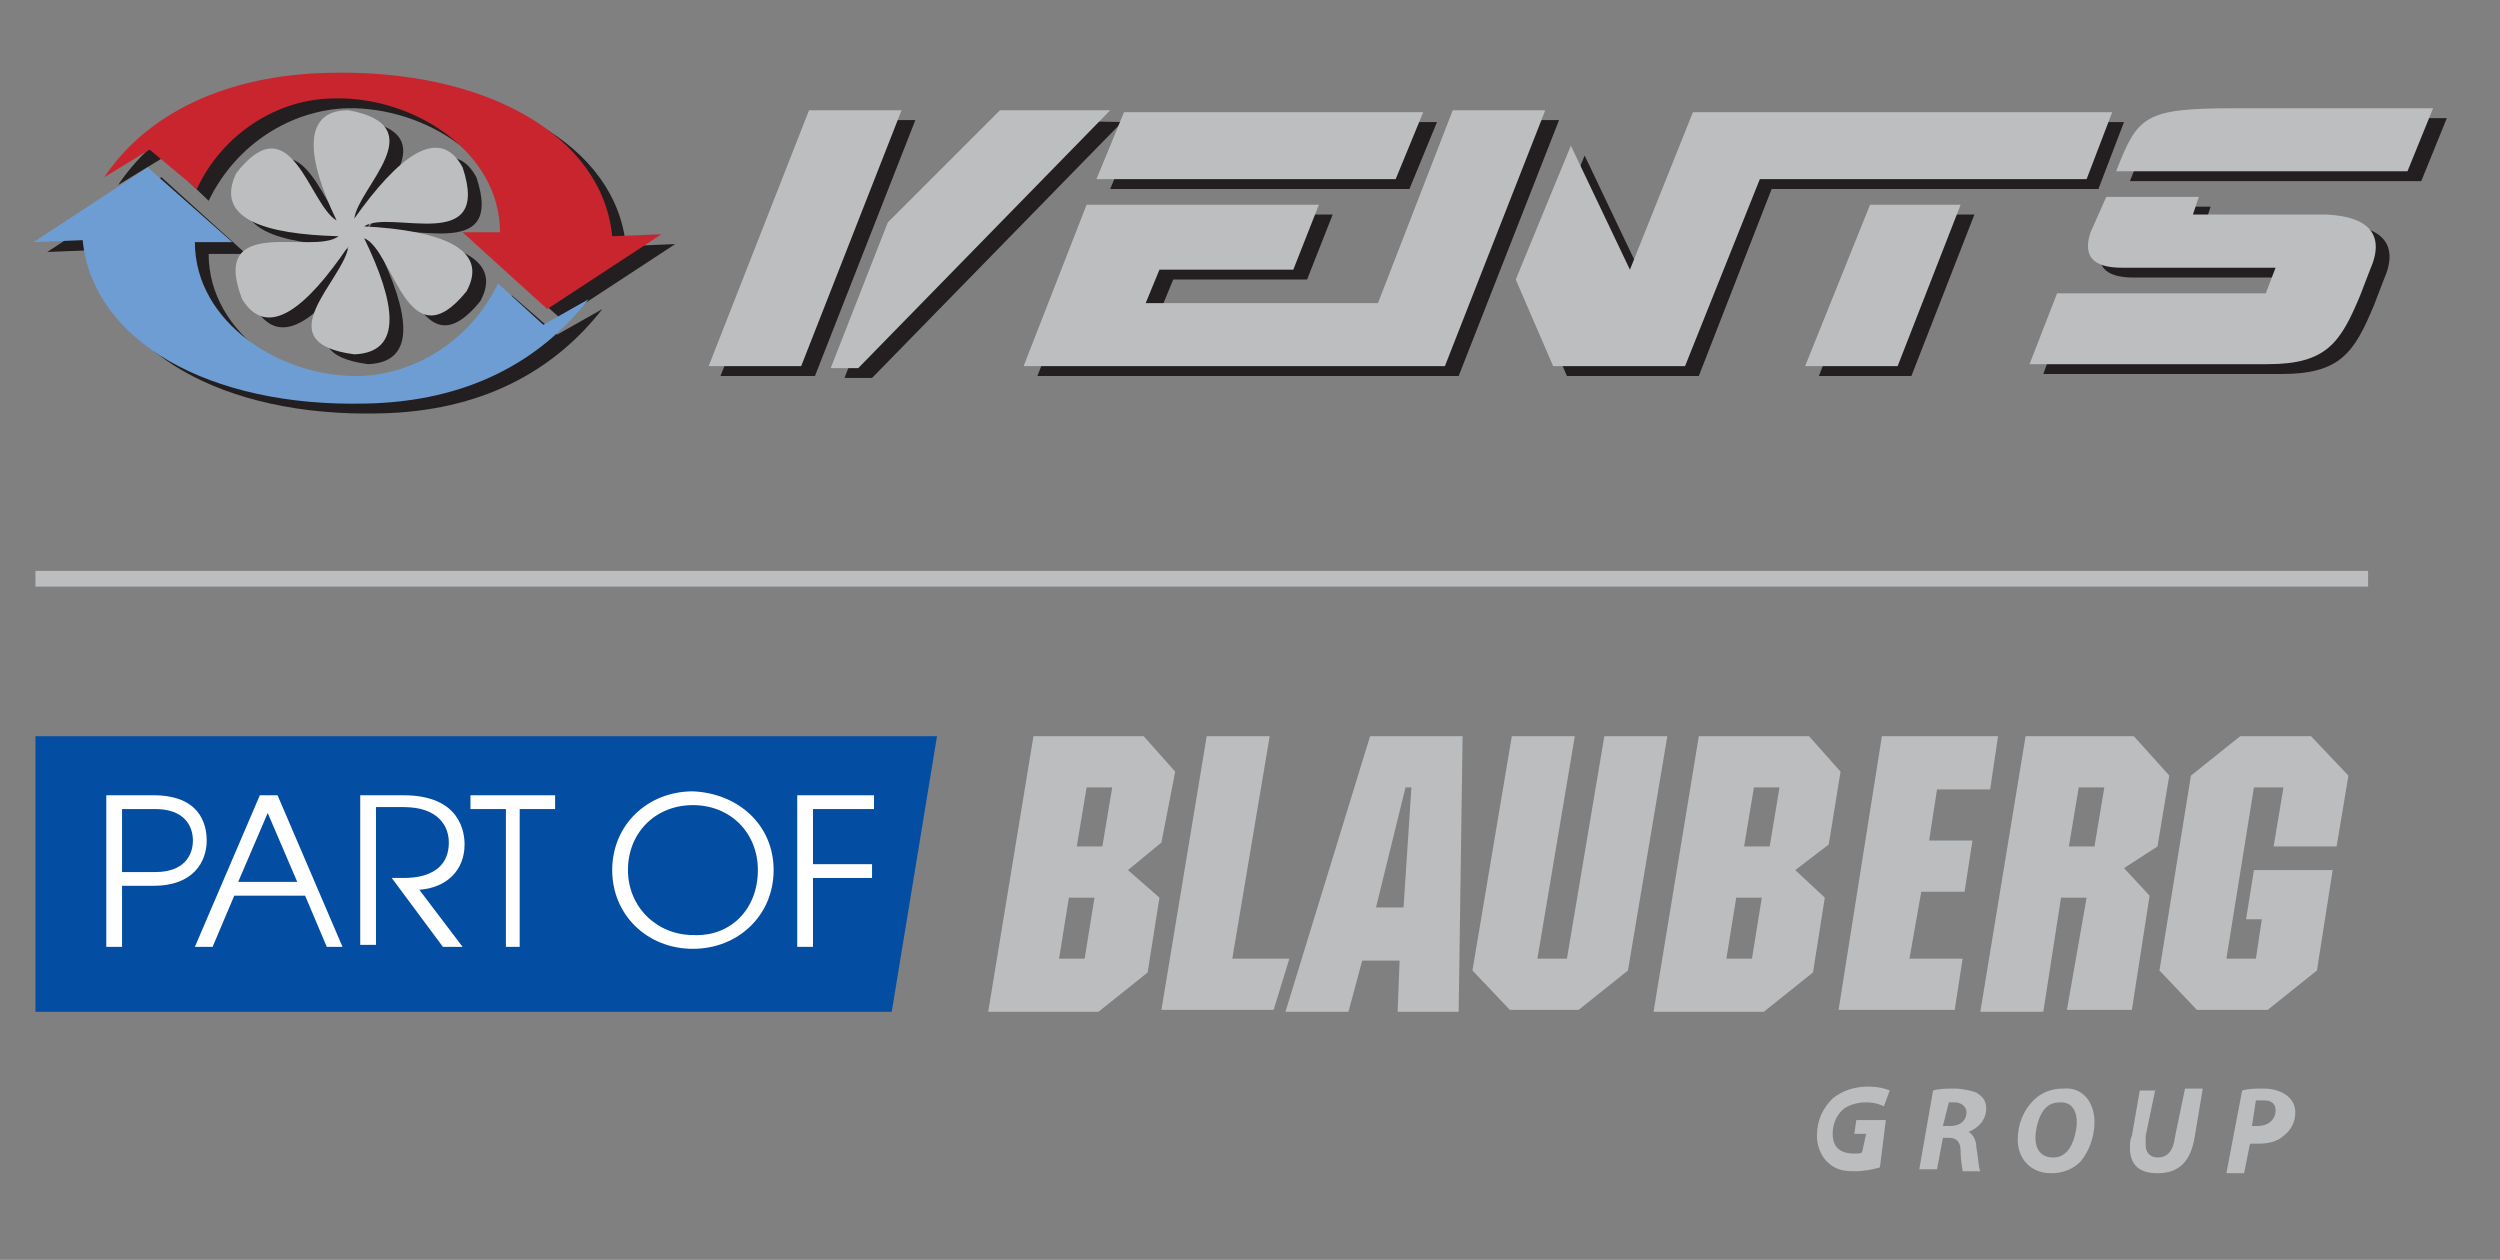 <svg width="127" height="64" viewBox="0 0 127 64" fill="none" xmlns="http://www.w3.org/2000/svg">
<rect x="0" y="0" width="127" height="64" fill="#808080" stroke="none"/>
<path d="M47.6 37.4L45.3 51.4H1.8V37.4H47.6Z" fill="#034EA2"/>
<path d="M5.4 40.4H7.8C10.1 40.4 10.5 41.8 10.5 42.7C10.5 43.8 9.8 45 7.8 45H6.2V48.1H5.4V40.4ZM6.2 44.3H7.9C9.3 44.3 9.8 43.5 9.8 42.7C9.8 41.9 9.3 41.1 7.9 41.1H6.2V44.3Z" fill="white"/>
<path d="M13.2 40.4H14.1L17.4 48.1H16.6L15.5 45.5H11.9L10.8 48.1H9.9L13.2 40.4ZM15.1 44.8L13.6 41.3L12.1 44.8H15.1Z" fill="white"/>
<path d="M18.3 40.4H20.5C23.4 40.4 23.6 42.3 23.6 42.9C23.6 44.2 22.7 45.1 21.3 45.2L23.5 48.1H22.5L19.9 44.6H20.5C20.9 44.6 22.8 44.6 22.8 42.8C22.8 42 22.3 41 20.5 41H19.1V48H18.3V40.4Z" fill="white"/>
<path d="M25.7 41.1H23.9V40.4H28.2V41.1H26.4V48.1H25.7V41.1Z" fill="white"/>
<path d="M39.3 44.2C39.3 46.5 37.5 48.2 35.2 48.2C32.9 48.2 31.1 46.5 31.1 44.2C31.1 41.9 32.9 40.2 35.2 40.2C37.5 40.3 39.3 41.9 39.3 44.2ZM38.5 44.2C38.5 42.3 37.1 40.9 35.2 40.9C33.3 40.9 31.9 42.3 31.9 44.2C31.9 46.1 33.4 47.5 35.2 47.5C37.1 47.6 38.5 46.2 38.5 44.2Z" fill="white"/>
<path d="M40.5 40.4H44.4V41.1H41.3V43.9H44.3V44.6H41.3V48.1H40.5V40.4Z" fill="white"/>
<path fill-rule="evenodd" clip-rule="evenodd" d="M56.5 40H55.2L54.7 43H56L56.5 40ZM55.6 45.6H54.3L53.8 48.7H55.1L55.6 45.6ZM57.3 44.2L58.9 45.6L58.3 49.4L55.8 51.4H50.2L52.5 37.4H58.1L59.7 39.2L59 42.8L57.3 44.2ZM61.3 37.4H64.5L62.6 48.7H65.5L64.7 51.3H59L61.3 37.4ZM71.4 40L69.9 46.1H71.3L71.7 40H71.4ZM71.1 48.8H69.2L68.5 51.4H65.3L69.6 37.4H74.3L74.1 51.4H71L71.1 48.8ZM79.6 48.7L81.5 37.4H84.7L82.7 49.3L80.2 51.3H76.7L74.8 49.3L76.8 37.4H80L78.1 48.7H79.6ZM90.4 40H89.1L88.6 43H89.9L90.4 40ZM89.5 45.6H88.2L87.7 48.7H89L89.5 45.6ZM91.2 44.2L92.7 45.6L92.1 49.4L89.6 51.4H84L86.3 37.4H91.9L93.5 39.2L92.9 42.9L91.2 44.2ZM95.6 37.4H101.5L101.1 40.1H98.4L98 42.7H100.2L99.8 45.3H97.6L97 48.7H99.7L99.3 51.3H93.4L95.6 37.4ZM106.9 40H105.6L105.1 43H106.4L106.9 40ZM106 45.6H104.7L103.8 51.4H100.6L102.9 37.4H108.4L110.2 39.4L109.6 43L107.9 44.1L109.2 45.5L108.3 51.3H105L106 45.6ZM116 40H114.5L113.1 48.7H114.6L114.9 46.7H114.1L114.5 44.2H118.5L117.7 49.3L115.2 51.3H111.6L109.7 49.3L111.3 39.4L113.8 37.4H117.4L119.3 39.4L118.7 43H115.5L116 40Z" fill="#BBBDBF"/>
<path d="M95.5 59.3C95.2 59.4 94.7 59.5 94.2 59.5C93.6 59.5 93.2 59.4 92.8 59C92.5 58.7 92.3 58.2 92.3 57.7C92.3 56.9 92.6 56.3 93.1 55.8C93.6 55.4 94.2 55.2 94.9 55.2C95.4 55.2 95.8 55.3 96 55.4L95.7 56.2C95.5 56.1 95.2 56 94.8 56C94.4 56 94 56.1 93.7 56.3C93.3 56.6 93.1 57.1 93.1 57.6C93.1 58.3 93.5 58.6 94.2 58.6C94.4 58.6 94.6 58.6 94.6 58.5L94.8 57.6H94.2L94.3 56.9H95.8L95.5 59.3Z" fill="#BBBDBF"/>
<path d="M98.2 55.4C98.5 55.3 98.9 55.3 99.3 55.3C99.7 55.3 100.1 55.4 100.4 55.5C100.7 55.7 100.9 55.9 100.9 56.3C100.9 56.9 100.5 57.3 100 57.5C100.2 57.6 100.4 57.9 100.4 58.3C100.5 58.8 100.5 59.3 100.6 59.5H99.7C99.7 59.4 99.6 59 99.6 58.5C99.6 58 99.4 57.8 99 57.8H98.7L98.4 59.4H97.5L98.2 55.4ZM98.7 57.2H99.1C99.6 57.2 99.9 56.9 99.9 56.5C99.9 56.2 99.6 56 99.3 56C99.1 56 99 56 99 56L98.7 57.2Z" fill="#BBBDBF"/>
<path d="M106.4 57C106.4 57.8 106.1 58.5 105.7 59C105.3 59.4 104.8 59.6 104.2 59.6C103.1 59.6 102.5 58.8 102.5 57.9C102.5 57.1 102.8 56.4 103.3 55.9C103.7 55.5 104.2 55.3 104.8 55.3C105.8 55.2 106.4 56 106.4 57ZM103.9 56.3C103.6 56.6 103.4 57.3 103.4 57.8C103.4 58.4 103.7 58.8 104.3 58.8C104.6 58.8 104.8 58.7 105 58.5C105.3 58.2 105.5 57.5 105.5 57C105.5 56.5 105.3 56 104.7 56C104.3 56 104.1 56.1 103.9 56.3Z" fill="#BBBDBF"/>
<path d="M109.5 55.3L109 57.7C109 57.8 109 58 109 58.2C109 58.5 109.2 58.8 109.6 58.8C110.1 58.8 110.4 58.5 110.5 57.7L111 55.3H111.9L111.5 57.7C111.3 59 110.7 59.6 109.6 59.6C108.7 59.6 108.2 59.2 108.2 58.3C108.2 58.1 108.2 57.9 108.3 57.7L108.7 55.4H109.5V55.3Z" fill="#BBBDBF"/>
<path d="M113.9 55.4C114.2 55.3 114.6 55.3 115 55.3C115.4 55.3 115.8 55.4 116.1 55.6C116.4 55.8 116.6 56.1 116.6 56.5C116.6 57 116.4 57.4 116 57.7C115.7 58 115.2 58.1 114.7 58.1C114.6 58.1 114.4 58.1 114.3 58.1L114 59.6H113.1L113.9 55.4ZM114.4 57.2C114.5 57.2 114.6 57.2 114.7 57.2C115.2 57.2 115.6 56.9 115.6 56.4C115.6 56 115.3 55.9 115 55.9C114.8 55.9 114.7 55.9 114.6 55.9L114.4 57.2Z" fill="#BBBDBF"/>
<path d="M120.3 29H1.8V29.8H120.3V29Z" fill="#BBBDBF"/>
<path fill-rule="evenodd" clip-rule="evenodd" d="M36.6 19.1H41.4L46.5 6.1H41.8L36.6 19.1Z" fill="#231F20"/>
<path fill-rule="evenodd" clip-rule="evenodd" d="M79.6 19.1H86.3L90 9.6H106.6L107.9 6.2H91.4H91.2H86.7L83.5 14.2L80.5 7.9L77.7 14.7L79.6 19.1ZM92.4 19.1H97.1L100.3 10.9H95.6L92.4 19.1Z" fill="#231F20"/>
<path fill-rule="evenodd" clip-rule="evenodd" d="M69.4 19.1H72.5H74.1L79.2 6.1H74.5L70.7 15.9H58.9L59.6 14.2H66.4L67.7 10.9H55.9L52.7 19.1H69.4ZM71.6 9.6L73 6.2H57.8L56.4 9.6H71.6Z" fill="#231F20"/>
<path fill-rule="evenodd" clip-rule="evenodd" d="M51.4 6.1L45.8 11.8L42.9 19.2H44.3L57 6.2L51.4 6.1Z" fill="#231F20"/>
<path fill-rule="evenodd" clip-rule="evenodd" d="M103.8 19H115.9C118.9 19 119.6 17.9 120.6 15.5L121.1 14.2C121.9 12.4 121 11.5 118.9 11.4H112L112.3 10.5H107.6L106.8 12.3C106.4 13.5 106.9 14.1 108.4 14.1H116.2L115.7 15.4H105.1L103.8 19Z" fill="#231F20"/>
<path fill-rule="evenodd" clip-rule="evenodd" d="M124.3 6H114.2C109.6 6 109.3 6.4 108.2 9.2H123L124.3 6Z" fill="#231F20"/>
<path fill-rule="evenodd" clip-rule="evenodd" d="M8.2 9L2.4 12.8L4.9 12.7C5.4 17.8 11.3 21.2 19.3 21C24.4 20.9 28.1 18.9 30.6 15.7L28.3 17L26 15C24.6 17.9 21.8 19.6 19 19.7C15 19.8 10.6 17 10.6 12.9H12.5L8.2 9Z" fill="#231F20"/>
<path fill-rule="evenodd" clip-rule="evenodd" d="M28.5 16.2L34.3 12.4L31.8 12.5C31.3 7.4 25.4 4 17.4 4.2C12.3 4.2 8.2 6.1 6 9.4L8.3 8L10.6 10.2C12 7.3 14.8 5.6 17.6 5.5C21.6 5.4 26 8.2 26 12.3H24.1L28.5 16.2Z" fill="#231F20"/>
<path fill-rule="evenodd" clip-rule="evenodd" d="M18.4 13C18.3 13 18.3 13 18.4 13C16.3 16.1 14.3 17.8 13 15.7C11.3 11.3 16.6 13.5 17.9 12.5C14.1 12.4 11.6 11.6 12.7 9.3C15.5 5.7 16.4 10.9 17.8 11.7C16.3 8.6 16 6.1 18.4 6.1C22.8 6.9 18.9 10 18.7 11.6C20.9 8.5 23 6.8 24.2 9C25.7 13.5 20.5 11.1 19.2 12C23 12.2 25.6 13.1 24.4 15.3C21.4 19 20.7 13.2 19.2 12.6C20.8 15.9 21.2 18.4 18.7 18.5C14.1 17.9 18.2 14.7 18.4 13Z" fill="#231F20"/>
<path fill-rule="evenodd" clip-rule="evenodd" d="M36 18.6H40.7L45.8 5.6H41.1L36 18.6Z" fill="#BCBEC0"/>
<path fill-rule="evenodd" clip-rule="evenodd" d="M78.9 18.6H85.6L89.4 9.1H106L107.3 5.7H90.7H90.5H86L82.8 13.7L79.8 7.4L77 14.2L78.9 18.6ZM91.7 18.6H96.4L99.6 10.4H95L91.7 18.6Z" fill="#BCBEC0"/>
<path fill-rule="evenodd" clip-rule="evenodd" d="M68.7 18.6H71.8H73.4L78.5 5.6H73.8L70 15.4H58.2L58.9 13.7H65.7L67 10.4H55.2L52 18.6H68.7ZM70.9 9.1L72.3 5.7H57.1L55.7 9.1H70.9Z" fill="#BCBEC0"/>
<path fill-rule="evenodd" clip-rule="evenodd" d="M50.8 5.6L45.1 11.3L42.2 18.7H43.6L56.4 5.6H50.8Z" fill="#BCBEC0"/>
<path fill-rule="evenodd" clip-rule="evenodd" d="M103.1 18.5H115.2C118.2 18.5 118.9 17.4 119.9 15L120.4 13.7C121.2 11.9 120.3 11 118.2 10.9H111.4L111.7 10H107L106.2 11.8C105.8 13 106.3 13.6 107.8 13.6H115.6L115.1 14.9H104.5L103.1 18.5Z" fill="#BCBEC0"/>
<path fill-rule="evenodd" clip-rule="evenodd" d="M123.6 5.5H113.5C108.9 5.5 108.6 5.9 107.5 8.7H122.3L123.6 5.5Z" fill="#BCBEC0"/>
<path fill-rule="evenodd" clip-rule="evenodd" d="M7.5 8.5L1.7 12.3L4.2 12.2C4.7 17.3 10.6 20.7 18.6 20.5C23.7 20.4 27.4 18.4 29.9 15.2L27.6 16.5L25.3 14.4C23.9 17.3 21.1 19 18.3 19.1C14.3 19.2 9.9 16.4 9.9 12.3H11.8L7.5 8.5Z" fill="#6D9DD3"/>
<path fill-rule="evenodd" clip-rule="evenodd" d="M27.8 15.7L33.6 11.9L31.1 12C30.6 6.9 24.7 3.5 16.7 3.7C11.6 3.8 7.5 5.7 5.3 9L7.6 7.6L10 9.6C11.3 6.8 14.1 5 17 5C21 4.9 25.4 7.7 25.4 11.8H23.5L27.8 15.7Z" fill="#C9252F"/>
<path fill-rule="evenodd" clip-rule="evenodd" d="M17.7 12.5C17.7 12.5 17.6 12.5 17.7 12.5C15.6 15.6 13.6 17.3 12.3 15.2C10.6 10.8 15.9 13 17.2 12C13.4 11.9 10.9 11.1 12 8.8C14.8 5.2 15.7 10.4 17.1 11.2C15.6 8.1 15.3 5.6 17.7 5.6C22.1 6.4 18.2 9.5 18 11.1C20.2 8 22.3 6.3 23.5 8.5C25 13 19.8 10.6 18.5 11.5C22.3 11.7 24.9 12.6 23.7 14.8C20.7 18.5 20 12.7 18.5 12.1C20.1 15.4 20.5 17.9 18 18C13.4 17.4 17.5 14.2 17.7 12.5Z" fill="#BCBEC0"/>
</svg>

